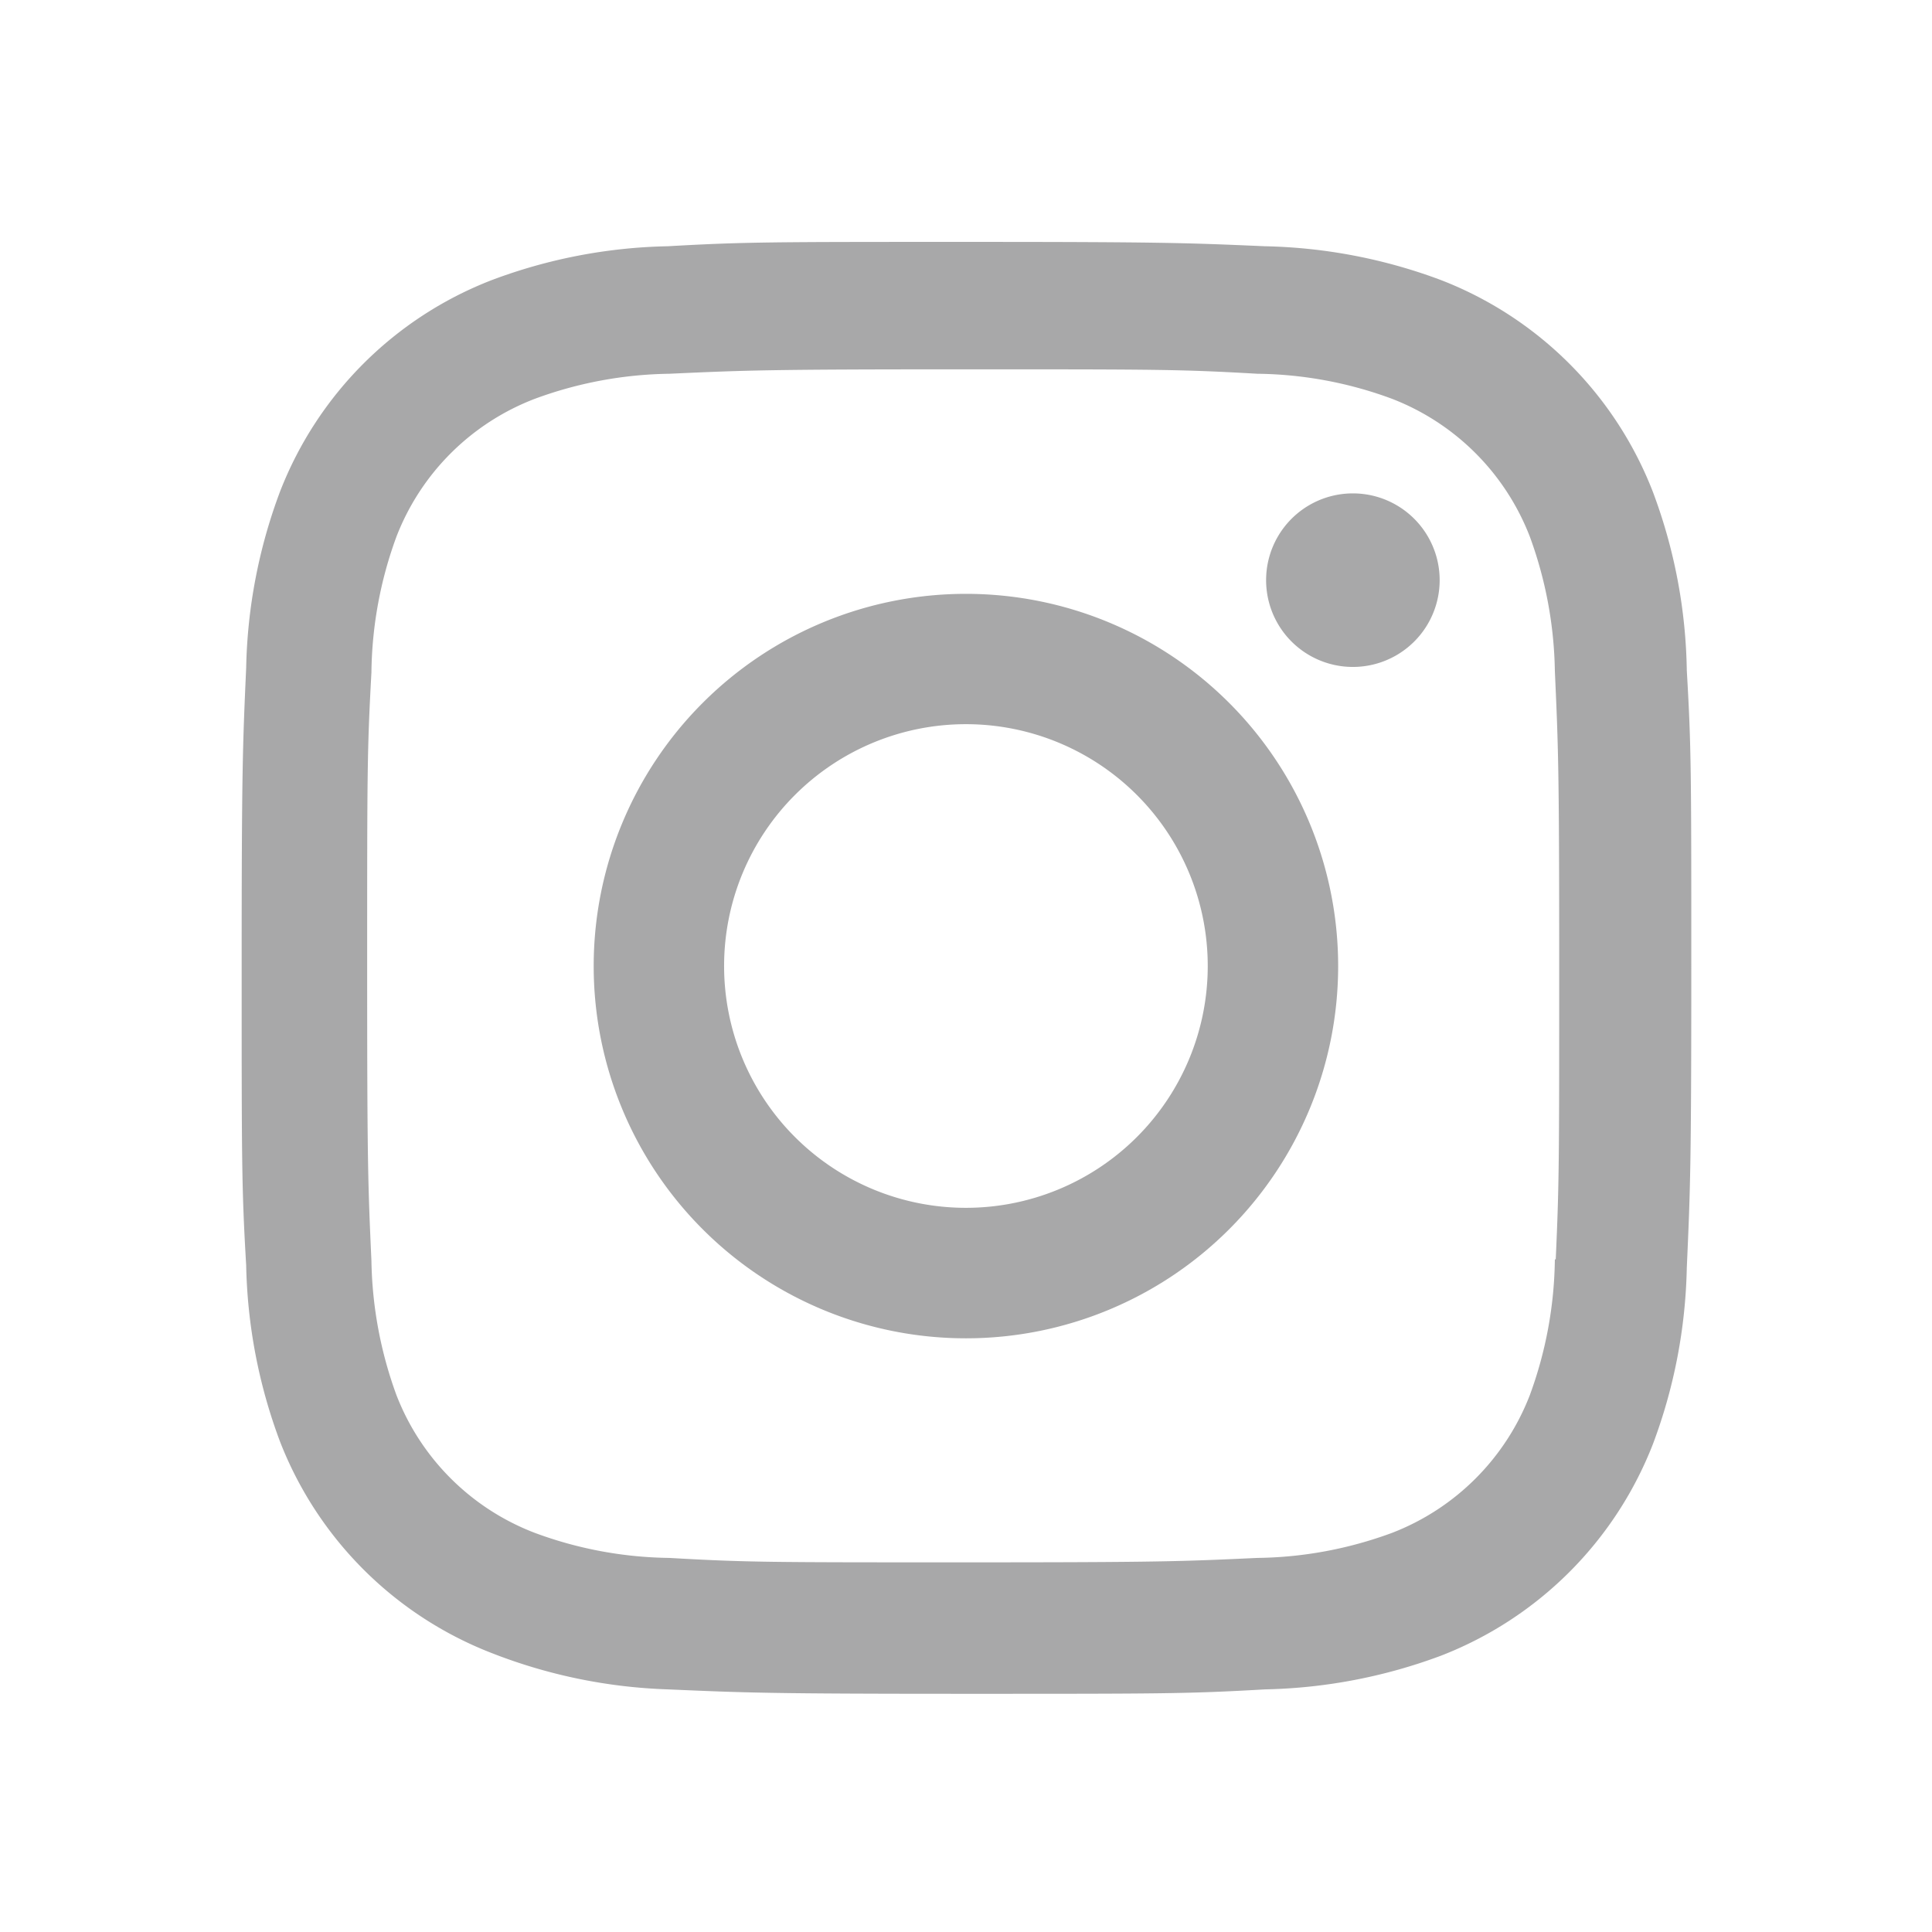 <svg xmlns="http://www.w3.org/2000/svg" fill="none" viewBox="0 0 24 24">
  <path fill="#a8a8a9" d="M11.999 7.377a4.624 4.624 0 100 9.248 4.624 4.624 0 000-9.248zm0 7.627a3.004 3.004 0 110-6.008 3.004 3.004 0 010 6.008zM16.806 8.285a1.078 1.078 0 100-2.156 1.078 1.078 0 000 2.156z"/>
  <path fill="#a8a8a9" d="M20.533 6.111A4.605 4.605 0 0017.9 3.479a6.606 6.606 0 00-2.186-.42c-.963-.042-1.268-.054-3.71-.054s-2.755 0-3.71.054a6.554 6.554 0 00-2.184.42 4.6 4.6 0 00-2.633 2.632 6.585 6.585 0 00-.419 2.186c-.043.962-.056 1.267-.056 3.71 0 2.442 0 2.753.056 3.71.015.748.156 1.486.419 2.187a4.61 4.61 0 002.634 2.632 6.584 6.584 0 002.185.45c.963.042 1.268.055 3.71.055s2.755 0 3.71-.055a6.616 6.616 0 002.186-.419 4.614 4.614 0 002.633-2.633c.263-.7.404-1.438.419-2.186.043-.962.056-1.267.056-3.71s0-2.753-.056-3.71a6.58 6.58 0 00-.421-2.217zm-1.218 9.532a5.041 5.041 0 01-.311 1.688 2.988 2.988 0 01-1.712 1.711c-.535.198-1.1.304-1.67.311-.95.044-1.218.055-3.654.055-2.438 0-2.687 0-3.655-.055a4.961 4.961 0 01-1.669-.311 2.985 2.985 0 01-1.719-1.711 5.08 5.08 0 01-.311-1.669c-.043-.95-.053-1.218-.053-3.654 0-2.437 0-2.686.053-3.655a5.038 5.038 0 01.311-1.687c.305-.789.93-1.41 1.719-1.712a5.01 5.01 0 011.669-.311c.951-.043 1.218-.055 3.655-.055s2.687 0 3.654.055a4.96 4.96 0 011.67.311 2.991 2.991 0 011.712 1.712c.197.535.302 1.1.311 1.669.043.951.054 1.218.054 3.655 0 2.436 0 2.698-.043 3.654h-.011v-.001z"/>
</svg>
